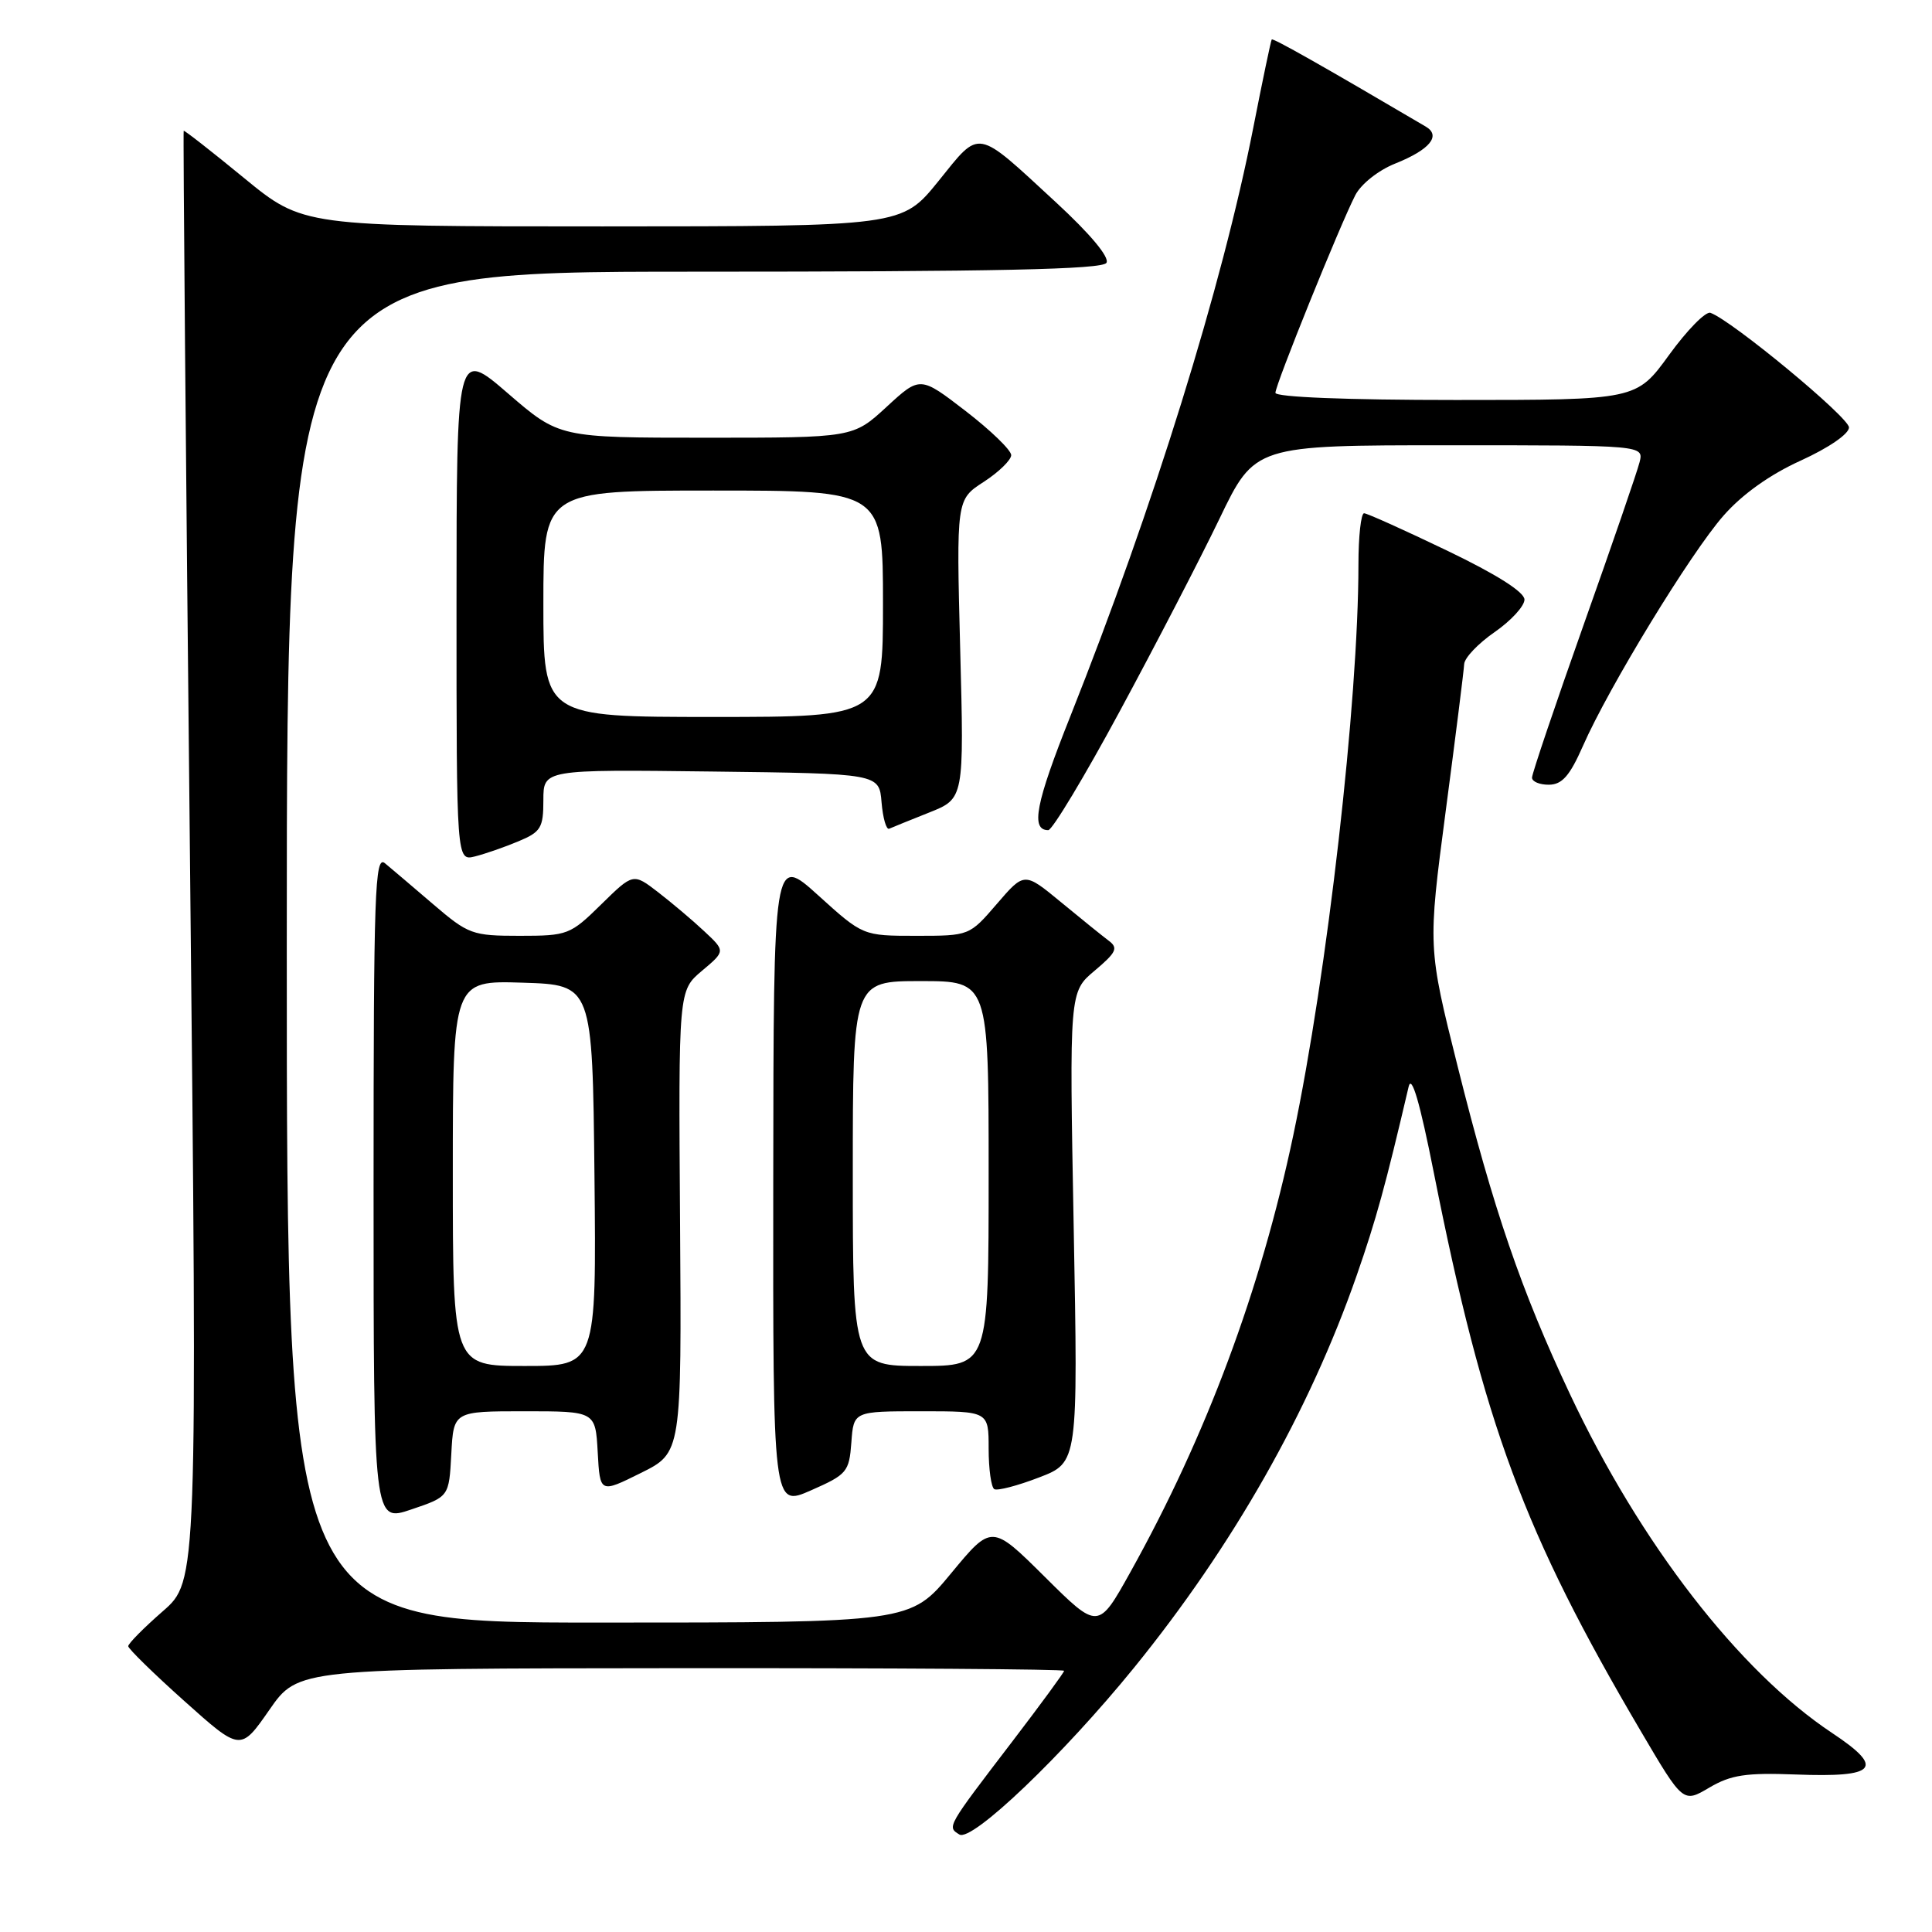 <?xml version="1.0" encoding="UTF-8" standalone="no"?>
<!DOCTYPE svg PUBLIC "-//W3C//DTD SVG 1.1//EN" "http://www.w3.org/Graphics/SVG/1.1/DTD/svg11.dtd" >
<svg xmlns="http://www.w3.org/2000/svg" xmlns:xlink="http://www.w3.org/1999/xlink" version="1.1" viewBox="0 0 256 256">
 <g >
 <path fill="currentColor"
d=" M 150.25 221.00 C 163.37 204.84 173.47 187.06 179.77 169.00 C 182.33 161.65 183.58 157.12 186.65 144.00 C 187.04 142.30 188.13 146.00 190.01 155.50 C 196.63 188.80 201.93 203.08 217.41 229.38 C 223.02 238.92 223.02 238.92 226.49 236.87 C 229.36 235.18 231.34 234.88 237.96 235.13 C 248.70 235.54 249.79 234.30 242.78 229.64 C 230.45 221.46 217.34 204.51 208.02 184.71 C 201.58 171.03 197.91 160.33 193.16 141.36 C 189.19 125.50 189.19 125.50 191.56 107.50 C 192.87 97.60 193.97 88.83 194.01 88.00 C 194.05 87.17 195.86 85.27 198.04 83.76 C 200.22 82.25 202.00 80.31 202.00 79.45 C 202.00 78.45 198.29 76.10 191.75 72.96 C 186.11 70.25 181.16 68.02 180.75 68.01 C 180.34 68.01 180.00 71.06 180.00 74.80 C 180.00 92.85 175.87 129.07 171.37 150.41 C 167.04 170.96 159.85 190.23 149.79 208.30 C 145.52 215.97 145.52 215.97 138.46 208.96 C 131.41 201.96 131.41 201.96 126.02 208.48 C 120.62 215.00 120.62 215.00 79.31 215.00 C 38.00 215.00 38.00 215.00 38.00 125.50 C 38.00 36.00 38.00 36.00 91.94 36.00 C 132.13 36.00 146.07 35.70 146.61 34.83 C 147.05 34.10 144.48 31.02 139.92 26.81 C 129.17 16.89 129.97 17.03 124.34 24.01 C 119.50 29.99 119.50 29.99 79.83 30.00 C 40.16 30.00 40.16 30.00 32.33 23.58 C 28.03 20.05 24.43 17.24 24.34 17.33 C 24.25 17.42 24.62 60.70 25.17 113.50 C 26.16 209.50 26.16 209.50 21.57 213.50 C 19.05 215.70 16.99 217.78 16.99 218.13 C 17.00 218.47 20.35 221.75 24.44 225.41 C 31.87 232.06 31.87 232.06 35.69 226.57 C 39.50 221.08 39.50 221.08 90.25 221.04 C 118.16 221.02 141.00 221.17 141.00 221.39 C 141.00 221.60 137.93 225.79 134.17 230.71 C 125.42 242.16 125.47 242.06 127.12 243.08 C 128.77 244.11 140.84 232.58 150.25 221.00 Z  M 59.80 192.66 C 60.10 187.00 60.10 187.00 69.50 187.00 C 78.90 187.00 78.90 187.00 79.20 192.43 C 79.50 197.87 79.50 197.87 84.91 195.18 C 90.32 192.50 90.32 192.50 90.11 161.88 C 89.90 131.26 89.90 131.26 93.01 128.64 C 96.13 126.02 96.13 126.02 93.31 123.39 C 91.77 121.94 89.01 119.62 87.20 118.22 C 83.90 115.68 83.90 115.68 79.66 119.84 C 75.56 123.87 75.22 124.00 68.85 124.00 C 62.58 124.00 62.06 123.81 57.39 119.81 C 54.70 117.51 51.83 115.06 51.00 114.38 C 49.67 113.28 49.50 118.18 49.50 157.43 C 49.50 201.71 49.50 201.71 54.50 200.01 C 59.50 198.32 59.50 198.32 59.80 192.66 Z  M 112.81 191.13 C 113.11 187.00 113.11 187.00 122.06 187.00 C 131.00 187.00 131.00 187.00 131.00 191.94 C 131.00 194.66 131.34 197.08 131.75 197.32 C 132.16 197.56 134.83 196.87 137.68 195.77 C 142.85 193.79 142.85 193.79 142.27 162.61 C 141.69 131.43 141.69 131.43 145.06 128.61 C 147.94 126.18 148.20 125.61 146.90 124.64 C 146.06 124.01 143.21 121.71 140.56 119.52 C 135.73 115.54 135.73 115.54 132.09 119.77 C 128.45 124.00 128.44 124.00 121.39 124.00 C 114.34 124.00 114.34 124.00 108.42 118.64 C 102.50 113.29 102.50 113.29 102.46 156.49 C 102.42 199.70 102.42 199.70 107.46 197.48 C 112.23 195.38 112.52 195.04 112.81 191.13 Z  M 68.69 111.48 C 71.67 110.24 72.00 109.69 72.00 106.03 C 72.00 101.96 72.00 101.96 94.25 102.23 C 116.50 102.50 116.50 102.50 116.81 106.31 C 116.99 108.41 117.44 109.98 117.82 109.81 C 118.20 109.64 120.59 108.67 123.13 107.66 C 127.75 105.82 127.75 105.82 127.23 86.01 C 126.72 66.20 126.72 66.20 130.35 63.85 C 132.34 62.56 133.98 60.96 133.99 60.31 C 133.99 59.65 131.28 57.03 127.96 54.47 C 121.92 49.82 121.92 49.82 117.48 53.91 C 113.04 58.00 113.04 58.00 93.58 58.00 C 74.11 58.00 74.11 58.00 67.31 52.13 C 60.50 46.25 60.50 46.25 60.49 80.17 C 60.49 114.09 60.49 114.09 62.94 113.48 C 64.29 113.14 66.88 112.24 68.69 111.48 Z  M 148.37 94.25 C 153.05 85.59 159.00 74.11 161.58 68.75 C 166.27 59.00 166.27 59.00 192.04 59.00 C 217.81 59.00 217.81 59.00 217.25 61.25 C 216.94 62.49 213.61 72.18 209.84 82.79 C 206.08 93.40 203.00 102.51 203.00 103.04 C 203.00 103.57 204.01 103.99 205.25 103.98 C 206.99 103.96 208.01 102.79 209.74 98.86 C 213.16 91.07 224.03 73.26 228.38 68.32 C 230.86 65.49 234.54 62.87 238.63 61.02 C 242.31 59.34 245.00 57.50 245.00 56.64 C 245.00 55.30 229.45 42.44 226.64 41.45 C 226.01 41.23 223.55 43.74 221.17 47.02 C 216.83 53.00 216.83 53.00 192.92 53.00 C 178.43 53.00 169.00 52.62 169.00 52.05 C 169.00 50.97 177.52 29.90 179.58 25.87 C 180.34 24.39 182.64 22.56 184.88 21.67 C 189.45 19.84 190.98 17.99 188.93 16.78 C 175.18 8.69 168.67 5.01 168.51 5.23 C 168.40 5.38 167.30 10.63 166.07 16.90 C 161.96 37.87 152.85 67.18 141.83 94.90 C 137.22 106.47 136.54 110.00 138.90 110.00 C 139.43 110.00 143.70 102.91 148.37 94.25 Z  M 60.00 155.46 C 60.00 129.92 60.00 129.92 69.25 130.21 C 78.50 130.50 78.50 130.50 78.77 155.75 C 79.03 181.00 79.03 181.00 69.52 181.00 C 60.00 181.00 60.00 181.00 60.00 155.46 Z  M 113.00 155.50 C 113.00 130.00 113.00 130.00 122.00 130.00 C 131.00 130.00 131.00 130.00 131.00 155.50 C 131.00 181.00 131.00 181.00 122.00 181.00 C 113.00 181.00 113.00 181.00 113.00 155.50 Z  M 72.00 80.00 C 72.00 65.00 72.00 65.00 94.50 65.00 C 117.00 65.00 117.00 65.00 117.00 80.00 C 117.00 95.00 117.00 95.00 94.50 95.00 C 72.00 95.00 72.00 95.00 72.00 80.00 Z "/>
</g>
</svg>